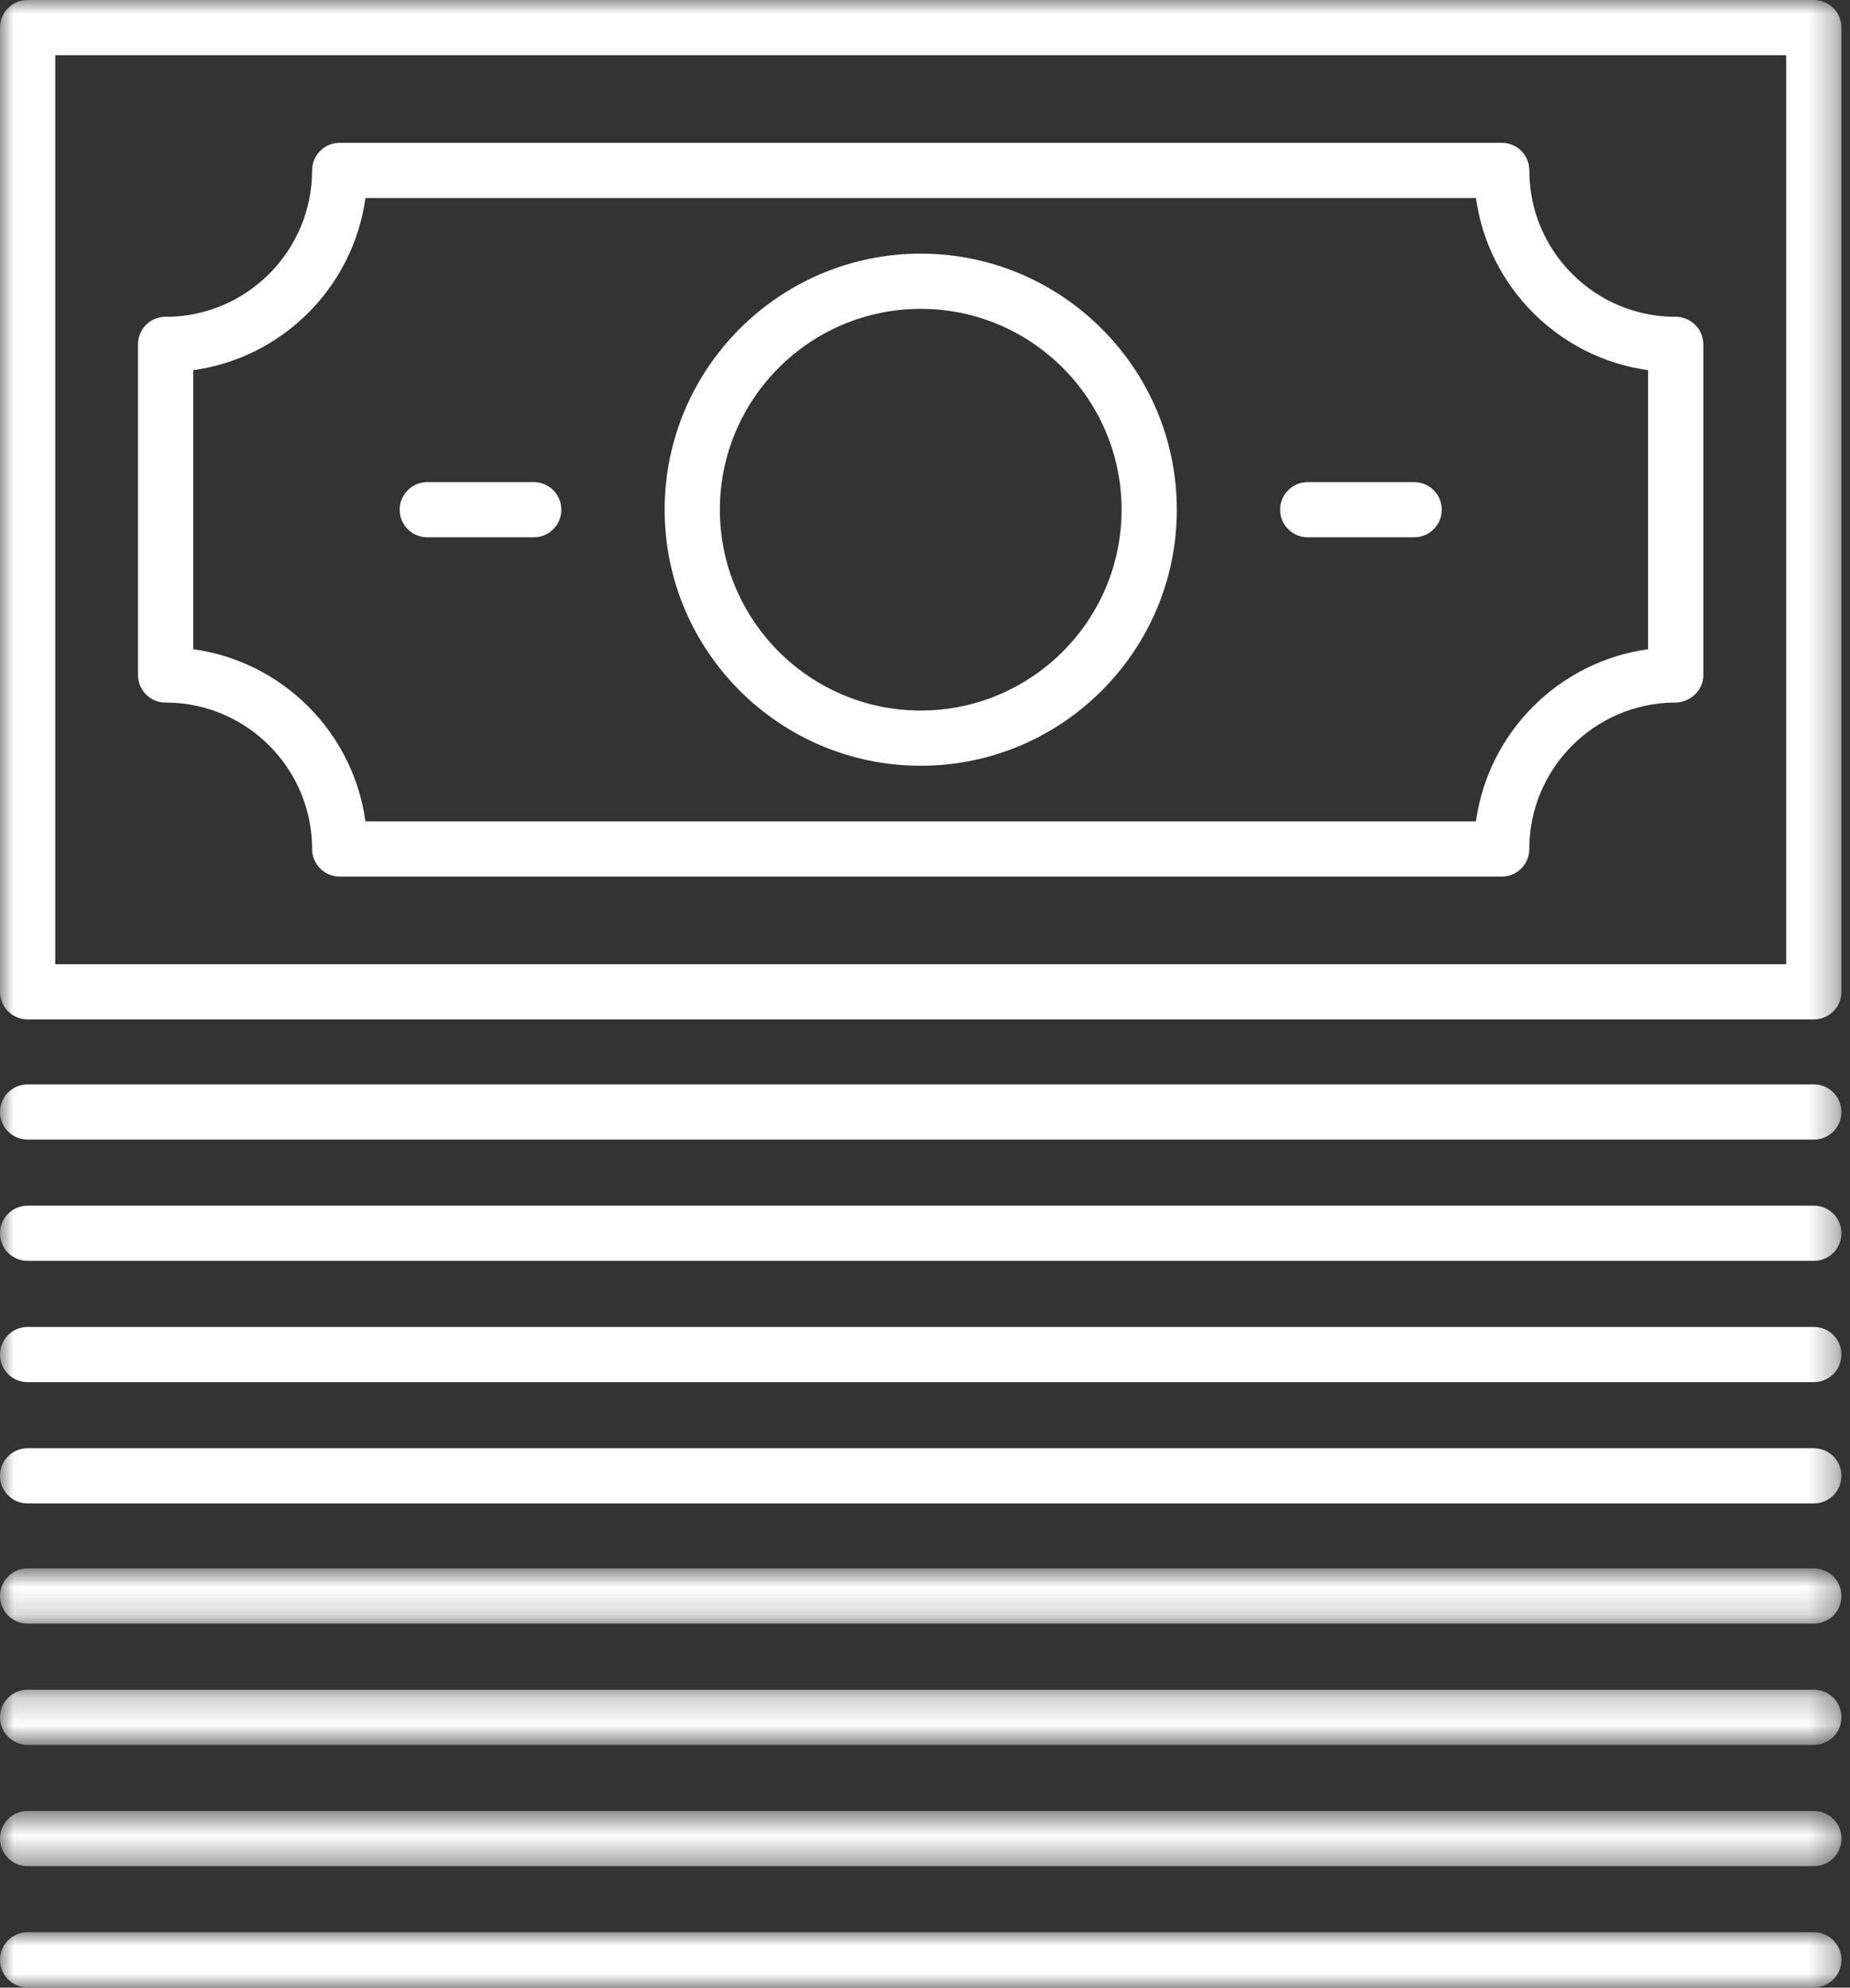 <?xml version="1.0" encoding="UTF-8"?>
<svg width="67px" height="72px" viewBox="0 0 67 72" version="1.1" xmlns="http://www.w3.org/2000/svg" xmlns:xlink="http://www.w3.org/1999/xlink">
    <rect x="0" y="0" width="67" height="72" fill="#333333" stroke="none"/>
    <!-- Generator: Sketch 52.5 (67469) - http://www.bohemiancoding.com/sketch -->
    <title>Group 23</title>
    <desc>Created with Sketch.</desc>
    <defs>
        <polygon id="path-1" points="0 0.82 66.69 0.82 66.69 2.82 0 2.82"></polygon>
        <polygon id="path-3" points="0 0.213 66.69 0.213 66.69 2.213 0 2.213"></polygon>
        <polygon id="path-5" points="0 0.607 66.69 0.607 66.69 2.607 0 2.607"></polygon>
        <polygon id="path-7" points="0 0 66.69 0 66.69 2 0 2"></polygon>
        <polygon id="path-9" points="0 71.992 66.69 71.992 66.69 0 0 0"></polygon>
    </defs>
    <g id="Page-1" stroke="none" stroke-width="1" fill="none" fill-rule="evenodd">
        <g id="07-copy" transform="translate(-236, -468)">
            <g id="Group-23" transform="translate(236, 468)">
                <g id="Group-3" transform="translate(0, 55.992)">
                    <mask id="mask-2" fill="white">
                        <use xlink:href="#path-1"></use>
                    </mask>
                    <g id="Clip-2"></g>
                    <path d="M65.69,2.82 L1,2.82 C0.447,2.82 0,2.372 0,1.82 C0,1.268 0.447,0.82 1,0.82 L65.69,0.82 C66.243,0.82 66.69,1.268 66.69,1.82 C66.69,2.372 66.243,2.82 65.69,2.82" id="Fill-1" fill="#FEFEFE" mask="url(#mask-2)"></path>
                </g>
                <g id="Group-6" transform="translate(0, 60.992)">
                    <mask id="mask-4" fill="white">
                        <use xlink:href="#path-3"></use>
                    </mask>
                    <g id="Clip-5"></g>
                    <path d="M65.69,2.213 L1,2.213 C0.447,2.213 0,1.765 0,1.213 C0,0.661 0.447,0.213 1,0.213 L65.69,0.213 C66.243,0.213 66.69,0.661 66.69,1.213 C66.69,1.765 66.243,2.213 65.69,2.213" id="Fill-4" fill="#FEFEFE" mask="url(#mask-4)"></path>
                </g>
                <g id="Group-9" transform="translate(0, 64.992)">
                    <mask id="mask-6" fill="white">
                        <use xlink:href="#path-5"></use>
                    </mask>
                    <g id="Clip-8"></g>
                    <path d="M65.69,2.607 L1,2.607 C0.447,2.607 0,2.159 0,1.607 C0,1.055 0.447,0.607 1,0.607 L65.69,0.607 C66.243,0.607 66.69,1.055 66.69,1.607 C66.69,2.159 66.243,2.607 65.69,2.607" id="Fill-7" fill="#FEFEFE" mask="url(#mask-6)"></path>
                </g>
                <g id="Group-12" transform="translate(0, 69.992)">
                    <mask id="mask-8" fill="white">
                        <use xlink:href="#path-7"></use>
                    </mask>
                    <g id="Clip-11"></g>
                    <path d="M65.69,2 L1,2 C0.447,2 0,1.552 0,1 C0,0.448 0.447,0 1,0 L65.69,0 C66.243,0 66.69,0.448 66.69,1 C66.69,1.552 66.243,2 65.69,2" id="Fill-10" fill="#FEFEFE" mask="url(#mask-8)"></path>
                </g>
                <mask id="mask-10" fill="white">
                    <use xlink:href="#path-9"></use>
                </mask>
                <g id="Clip-14"></g>
                <path d="M2,34.927 L64.69,34.927 L64.69,2 L2,2 L2,34.927 Z M65.69,36.927 L1,36.927 C0.447,36.927 0,36.479 0,35.927 L0,1 C0,0.448 0.447,0 1,0 L65.69,0 C66.243,0 66.69,0.448 66.69,1 L66.69,35.927 C66.69,36.479 66.243,36.927 65.69,36.927 Z" id="Fill-13" fill="#FEFEFE" mask="url(#mask-10)"></path>
                <path d="M13.235,29.753 L53.454,29.753 C53.897,26.524 56.46,23.961 59.688,23.517 L59.688,13.408 C56.46,12.964 53.898,10.401 53.454,7.173 L13.235,7.173 C12.791,10.402 10.227,12.965 6.998,13.409 L6.998,23.517 C10.228,23.96 12.792,26.523 13.235,29.753 M54.387,31.753 L12.307,31.753 C12.266,31.753 12.224,31.751 12.183,31.745 L12.179,31.745 C11.679,31.682 11.303,31.257 11.303,30.753 C11.303,27.846 8.954,25.479 6.054,25.449 C5.964,25.456 5.865,25.447 5.769,25.424 C5.318,25.317 4.998,24.917 4.998,24.453 L4.998,12.473 C4.998,12.009 5.317,11.606 5.768,11.5 C5.872,11.476 5.979,11.467 6.08,11.476 C8.967,11.433 11.303,9.07 11.303,6.173 C11.303,5.621 11.751,5.173 12.303,5.173 L54.387,5.173 C54.653,5.173 54.907,5.278 55.094,5.466 C55.282,5.654 55.387,5.908 55.387,6.173 C55.386,7.59 55.938,8.921 56.939,9.923 C57.922,10.906 59.221,11.455 60.607,11.476 C61.081,11.439 61.539,11.753 61.658,12.23 C61.679,12.315 61.689,12.401 61.688,12.487 L61.688,24.404 C61.692,24.5 61.683,24.597 61.659,24.691 C61.542,25.16 61.069,25.472 60.631,25.449 C57.747,25.48 55.408,27.824 55.385,30.711 C55.387,30.765 55.385,30.819 55.379,30.875 C55.317,31.376 54.892,31.753 54.387,31.753" id="Fill-15" fill="#FEFEFE" mask="url(#mask-10)"></path>
                <path d="M33.345,11.188 C29.334,11.188 26.071,14.453 26.071,18.463 C26.071,22.474 29.334,25.738 33.345,25.738 C37.357,25.738 40.62,22.474 40.62,18.463 C40.62,14.453 37.357,11.188 33.345,11.188 M33.345,27.738 C28.231,27.738 24.071,23.578 24.071,18.463 C24.071,13.35 28.231,9.188 33.345,9.188 C38.459,9.188 42.62,13.35 42.62,18.463 C42.62,23.578 38.459,27.738 33.345,27.738" id="Fill-16" fill="#FEFEFE" mask="url(#mask-10)"></path>
                <path d="M51.215,19.463 L47.361,19.463 C46.808,19.463 46.361,19.015 46.361,18.463 C46.361,17.911 46.808,17.463 47.361,17.463 L51.215,17.463 C51.768,17.463 52.215,17.911 52.215,18.463 C52.215,19.015 51.768,19.463 51.215,19.463" id="Fill-17" fill="#FEFEFE" mask="url(#mask-10)"></path>
                <path d="M19.33,19.463 L15.475,19.463 C14.922,19.463 14.475,19.015 14.475,18.463 C14.475,17.911 14.922,17.463 15.475,17.463 L19.33,17.463 C19.883,17.463 20.33,17.911 20.33,18.463 C20.33,19.015 19.883,19.463 19.33,19.463" id="Fill-18" fill="#FEFEFE" mask="url(#mask-10)"></path>
                <path d="M65.69,41.28 L1,41.28 C0.447,41.28 0,40.832 0,40.28 C0,39.728 0.447,39.28 1,39.28 L65.69,39.28 C66.243,39.28 66.69,39.728 66.69,40.28 C66.69,40.832 66.243,41.28 65.69,41.28" id="Fill-19" fill="#FEFEFE" mask="url(#mask-10)"></path>
                <path d="M65.69,45.673 L1,45.673 C0.447,45.673 0,45.225 0,44.673 C0,44.121 0.447,43.673 1,43.673 L65.69,43.673 C66.243,43.673 66.69,44.121 66.69,44.673 C66.69,45.225 66.243,45.673 65.69,45.673" id="Fill-20" fill="#FEFEFE" mask="url(#mask-10)"></path>
                <path d="M65.69,50.066 L1,50.066 C0.447,50.066 0,49.618 0,49.066 C0,48.514 0.447,48.066 1,48.066 L65.69,48.066 C66.243,48.066 66.69,48.514 66.69,49.066 C66.69,49.618 66.243,50.066 65.69,50.066" id="Fill-21" fill="#FEFEFE" mask="url(#mask-10)"></path>
                <path d="M65.69,54.459 L1,54.459 C0.447,54.459 0,54.011 0,53.459 C0,52.907 0.447,52.459 1,52.459 L65.69,52.459 C66.243,52.459 66.69,52.907 66.69,53.459 C66.69,54.011 66.243,54.459 65.69,54.459" id="Fill-22" fill="#FEFEFE" mask="url(#mask-10)"></path>
            </g>
        </g>
    </g>
</svg>